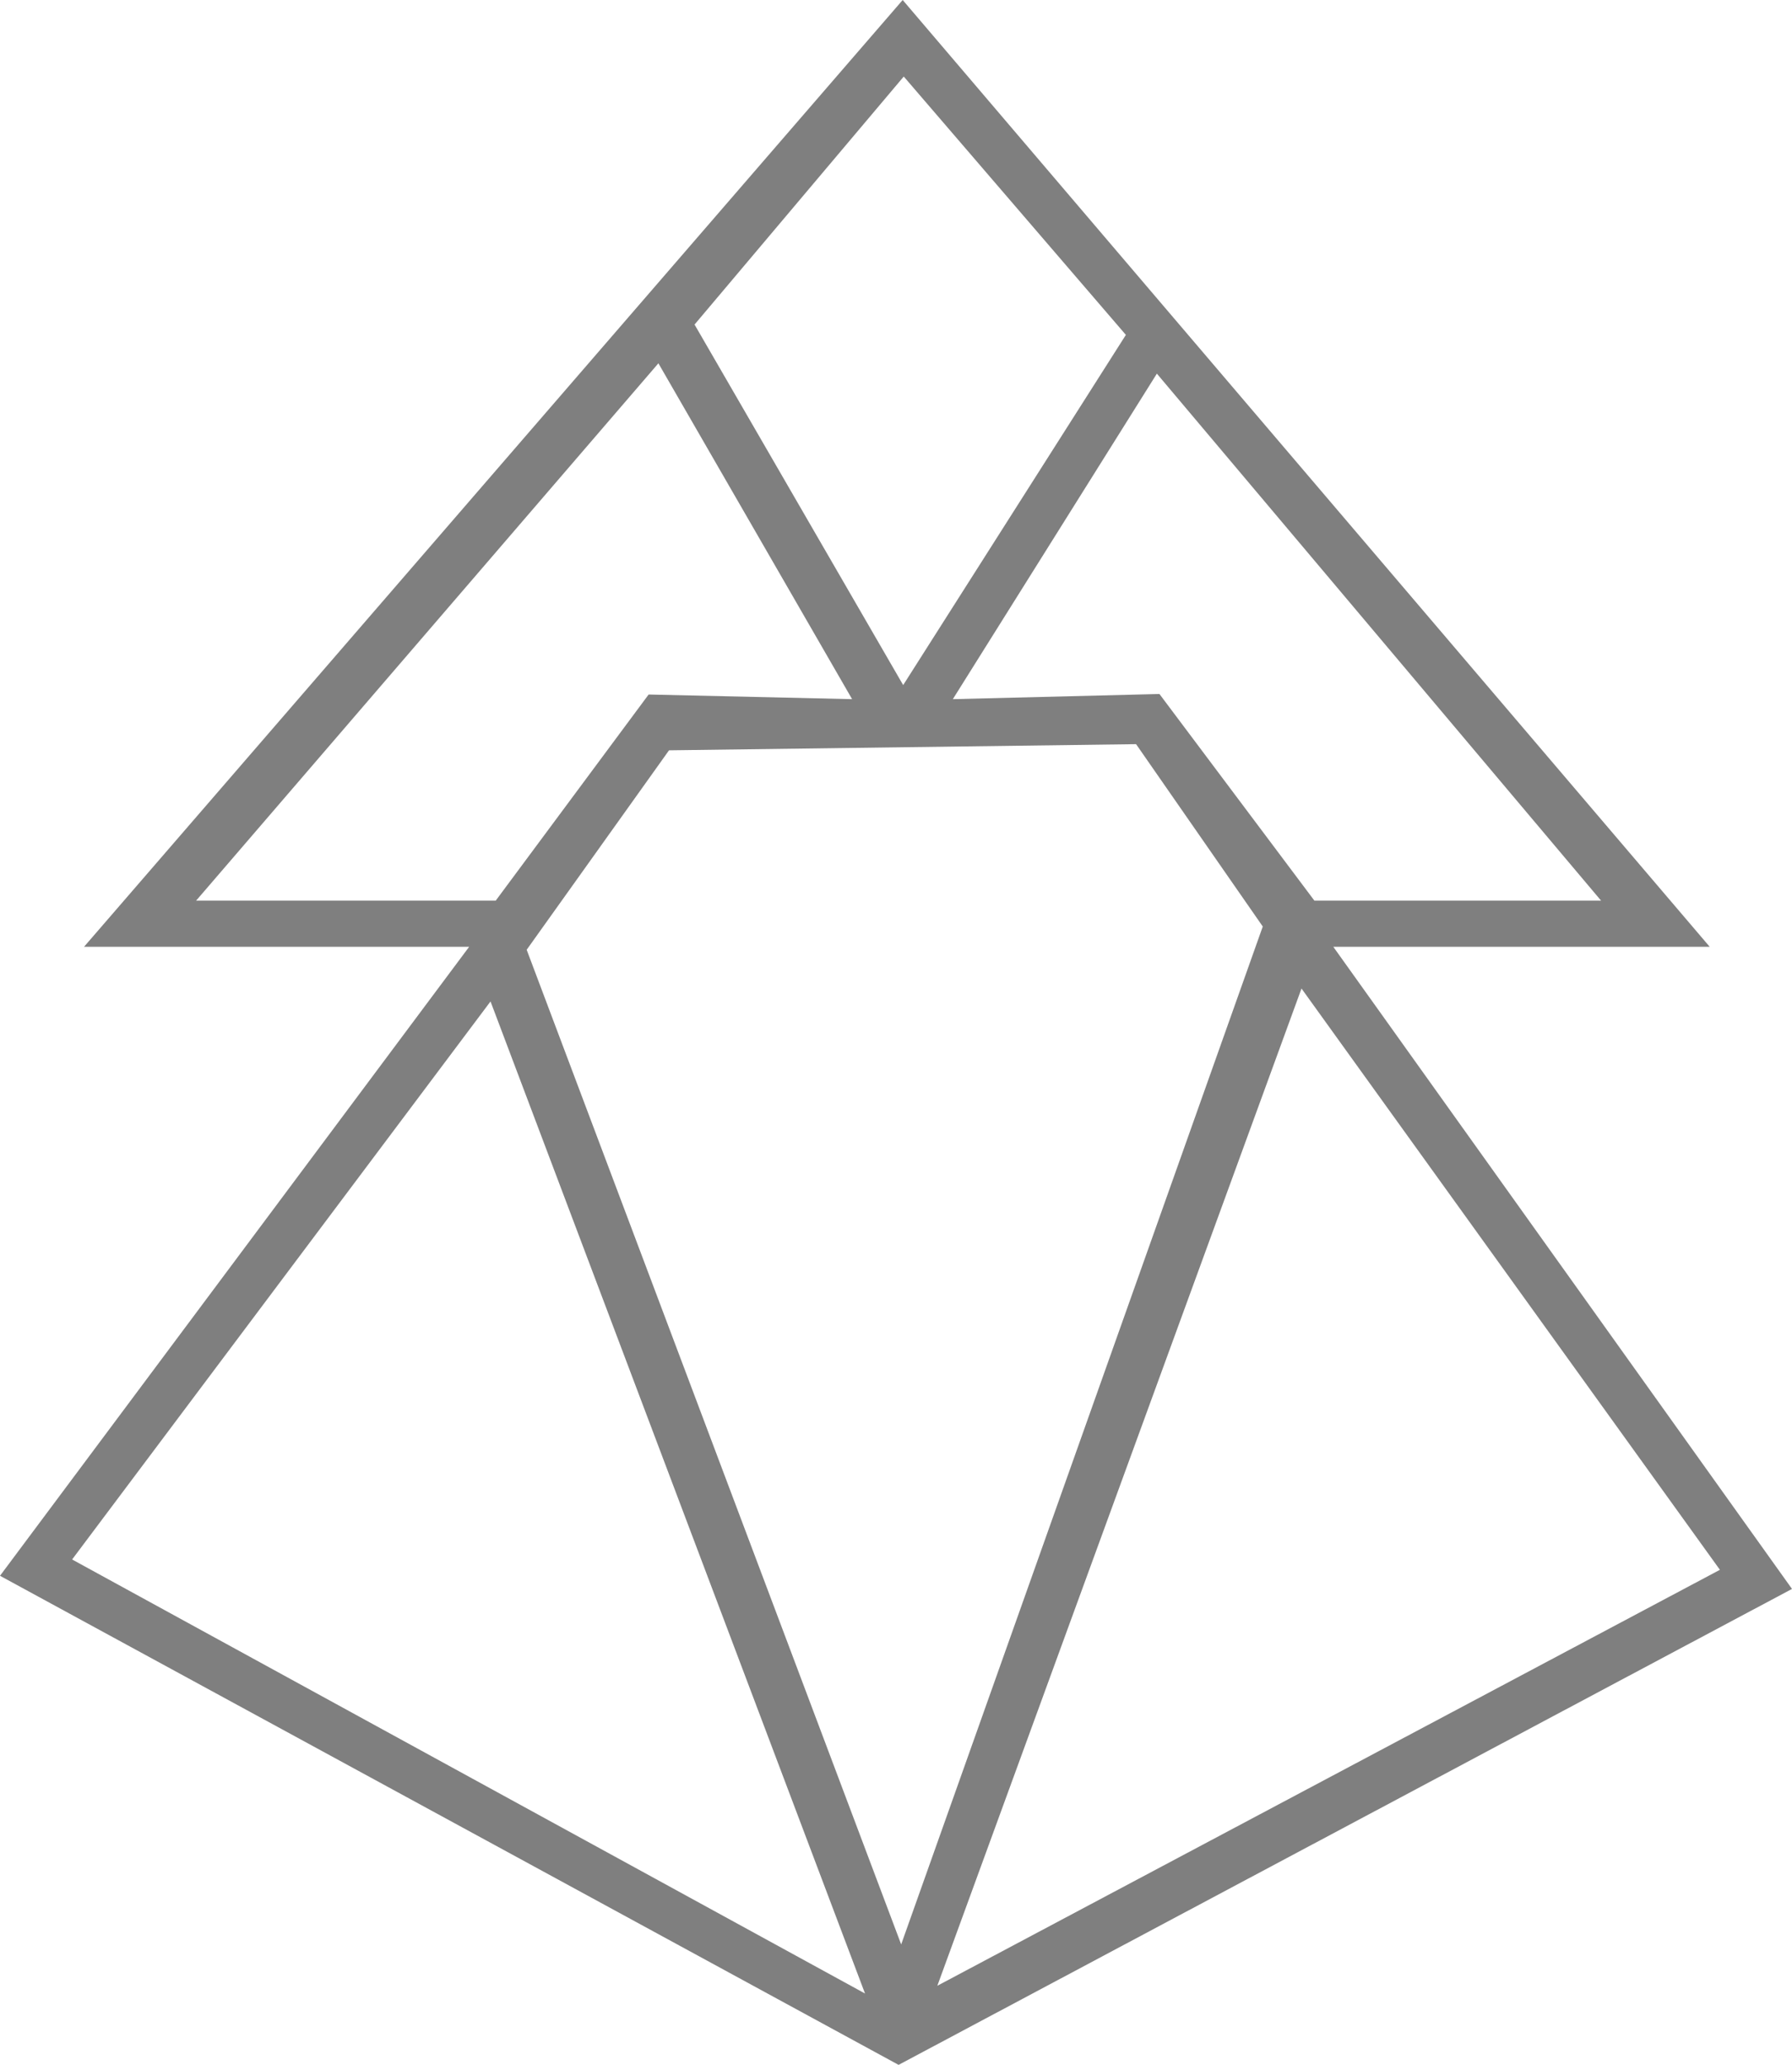 <?xml version="1.0" encoding="utf-8"?>
<!-- Generator: Adobe Illustrator 16.0.0, SVG Export Plug-In . SVG Version: 6.00 Build 0)  -->
<!DOCTYPE svg PUBLIC "-//W3C//DTD SVG 1.1//EN" "http://www.w3.org/Graphics/SVG/1.1/DTD/svg11.dtd">
<svg version="1.1" id="Layer_2" xmlns="http://www.w3.org/2000/svg" xmlns:xlink="http://www.w3.org/1999/xlink" x="0px" y="0px"
	 width="86.729px" height="99.906px" viewBox="0 0 86.729 99.906" enable-background="new 0 0 86.729 99.906" xml:space="preserve">
<path opacity="0.5" d="M86.729,76.878l-22.2-31.069h18.217L43.688,0L4.067,45.809h18.639L0,76.242l43.49,23.664L86.729,76.878z
	 M54.984,36.005l6.131,8.823l-17.5,49.25L25.49,45.953l6.889-9.65L54.984,36.005z M45.365,96.078l17.625-48.25l20.25,28.125
	L45.365,96.078z M63.615,43.578l-7.5-10l-10,0.25l9.875-15.75l21.5,25.5H63.615z M54.49,16.203L43.712,33.147L33.615,15.703
	l10.125-12L54.49,16.203z M9.49,43.578l22.375-26l9.375,16.25l-9.848-0.225l-7.402,9.975H9.49z M3.49,75.453l20.25-27l18.125,48
	L3.49,75.453z"/>
</svg>
